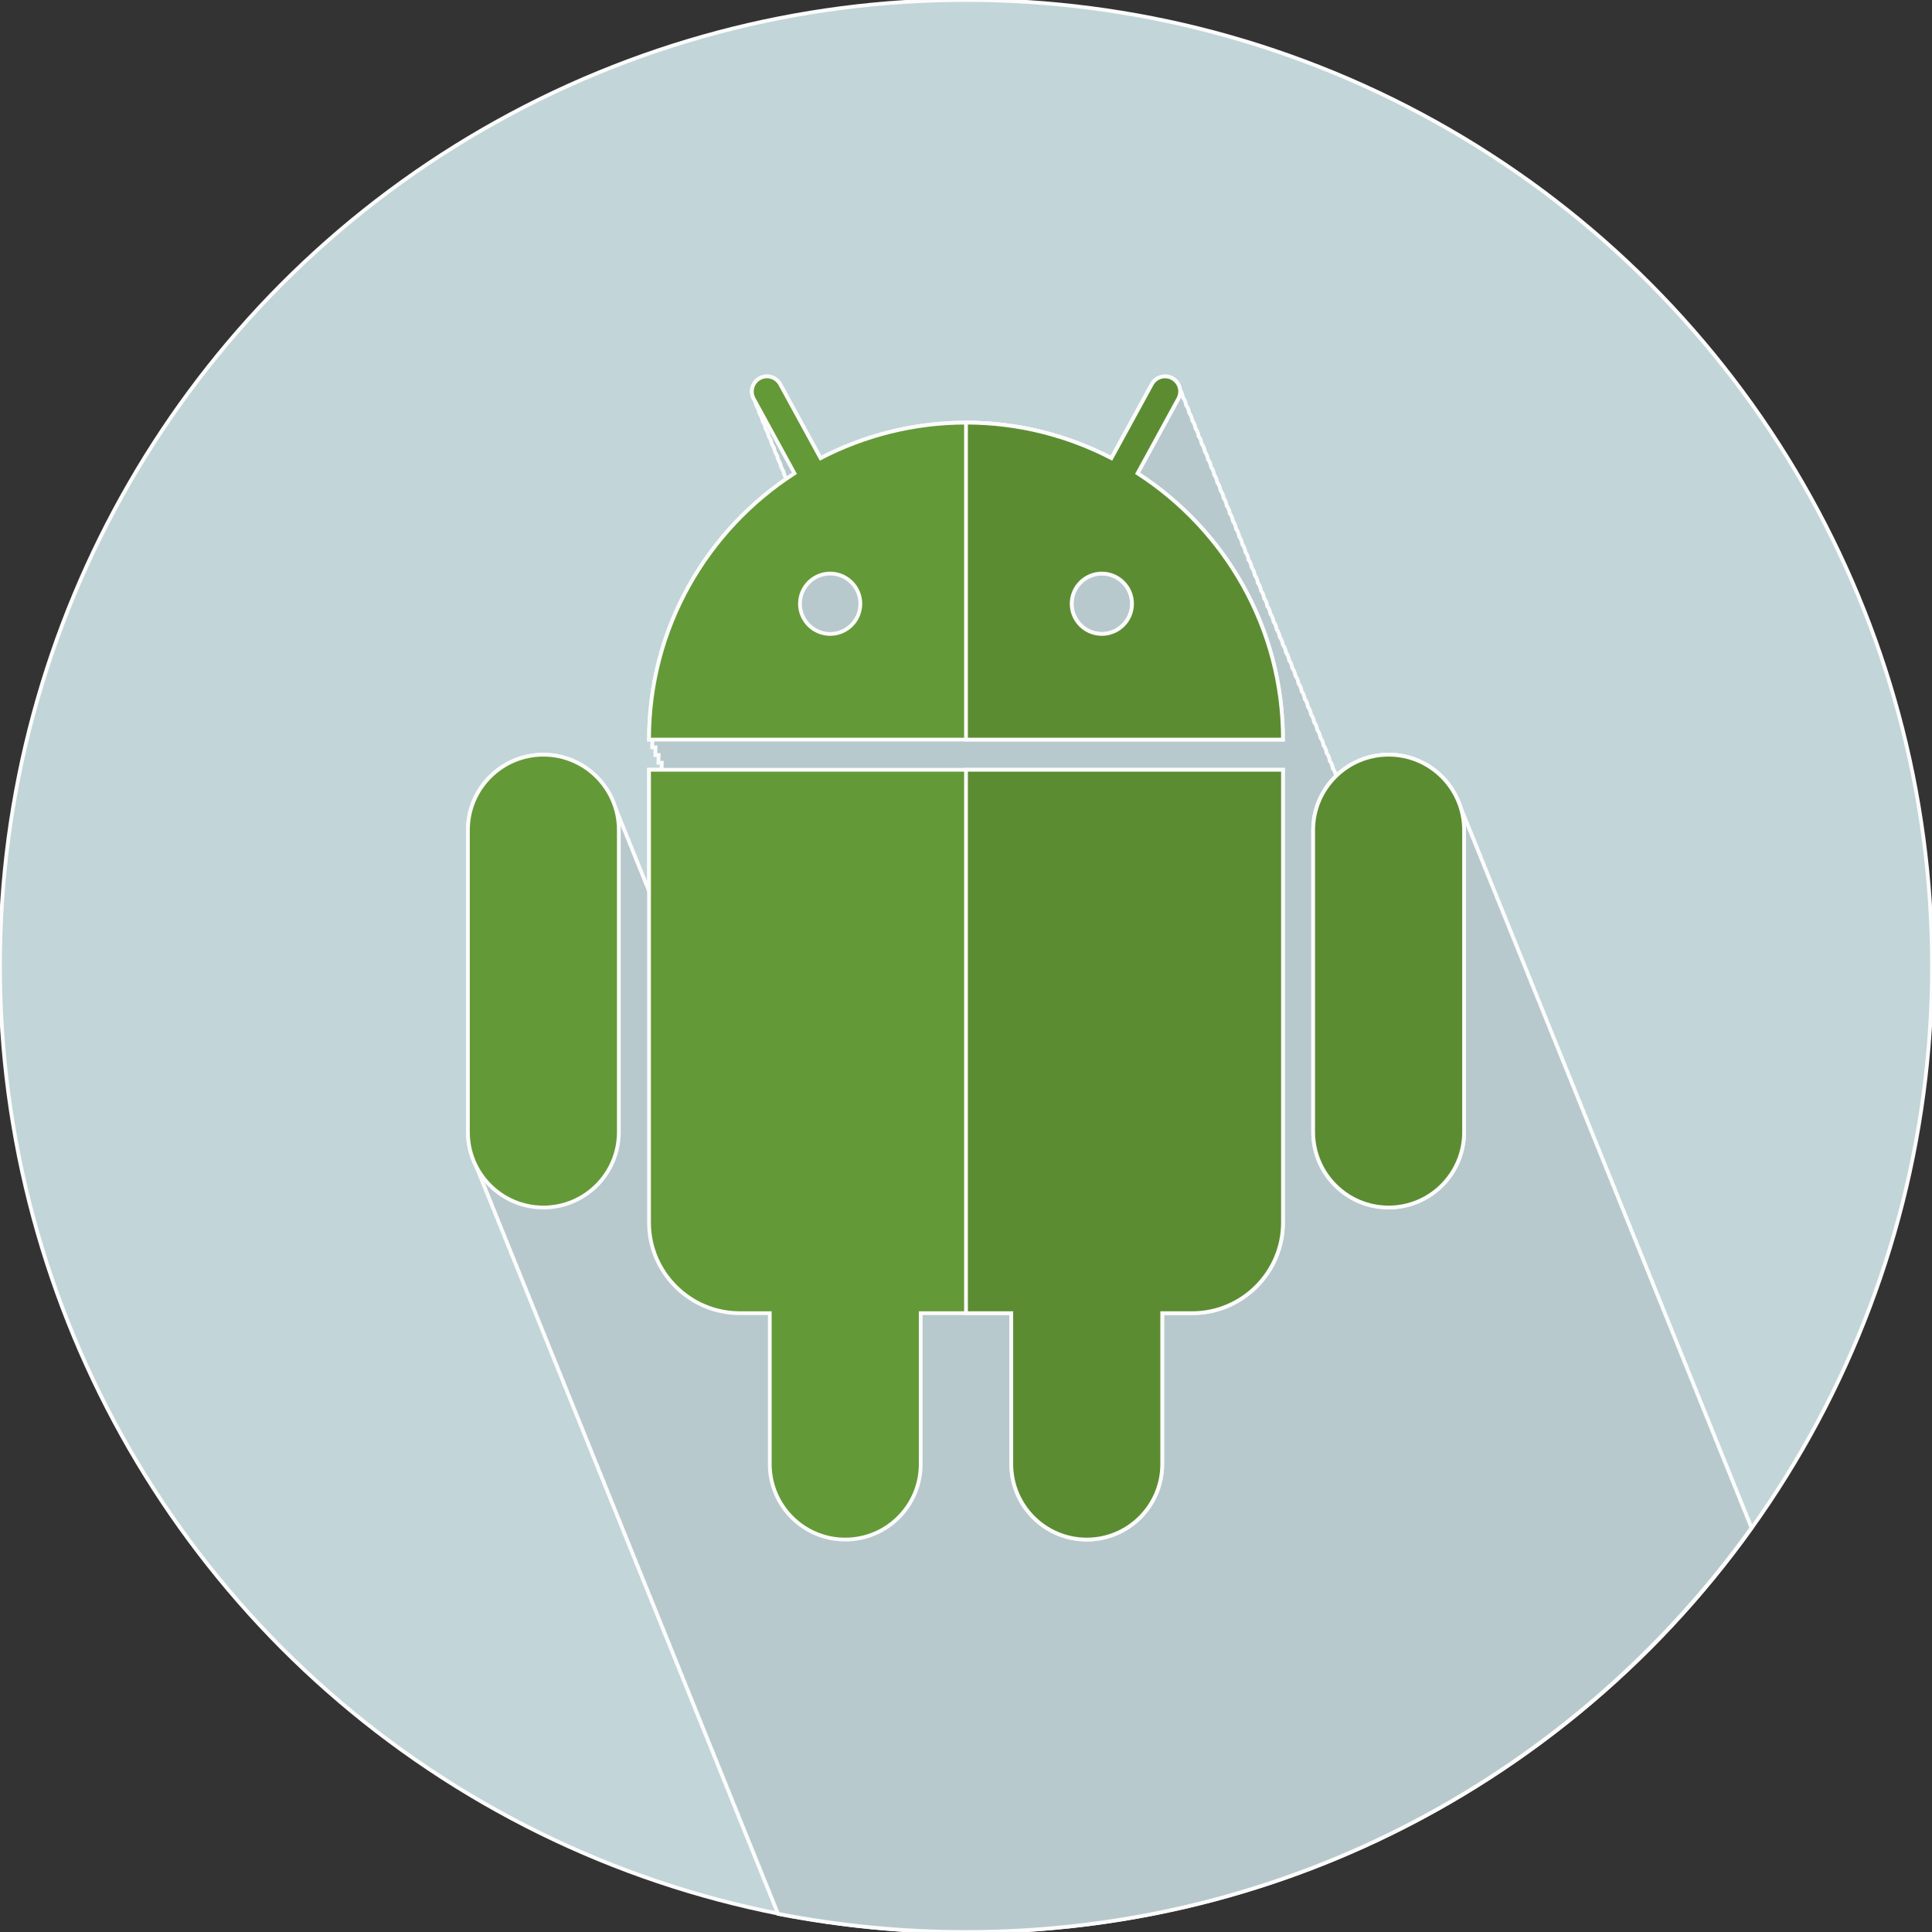 <!DOCTYPE svg PUBLIC "-//W3C//DTD SVG 1.1//EN" "http://www.w3.org/Graphics/SVG/1.1/DTD/svg11.dtd">
<!-- Uploaded to: SVG Repo, www.svgrepo.com, Transformed by: SVG Repo Mixer Tools -->
<svg height="800px" width="800px" version="1.1" id="Layer_1" xmlns="http://www.w3.org/2000/svg" xmlns:xlink="http://www.w3.org/1999/xlink" viewBox="0 0 512 512" xml:space="preserve" fill="#fcfcfc" stroke="#fcfcfc">
<rect x="0" y="0" width="512" height="512" fill="#333333" stroke="none"/>
<g id="SVGRepo_bgCarrier" stroke-width="0"/>
<g id="SVGRepo_tracerCarrier" stroke-linecap="round" stroke-linejoin="round"/>
<g id="SVGRepo_iconCarrier"> <circle style="fill:#C2D5D8;" cx="256" cy="256" r="256"/> <path style="fill:#B7C9CC;" d="M464.172,404.916c-0.124-0.304-0.232-0.616-0.372-0.916c-0.252-0.7-0.512-1.388-0.828-2.052 c-0.252-0.704-0.512-1.384-0.828-2.048c-0.252-0.708-0.512-1.392-0.828-2.052c-0.252-0.7-0.512-1.384-0.828-2.048 c-0.252-0.708-0.512-1.388-0.828-2.052c-0.248-0.696-0.512-1.384-0.828-2.048c-0.248-0.704-0.512-1.388-0.828-2.052 c-0.248-0.7-0.512-1.388-0.828-2.052c-0.248-0.696-0.512-1.384-0.828-2.048c-0.248-0.7-0.512-1.384-0.828-2.048 c-0.244-0.696-0.504-1.376-0.82-2.036c-0.248-0.708-0.512-1.396-0.832-2.068c-0.248-0.7-0.512-1.384-0.828-2.048 c-0.248-0.704-0.512-1.388-0.828-2.048c-0.248-0.704-0.512-1.384-0.828-2.048c-0.248-0.704-0.512-1.388-0.828-2.048 c-0.248-0.704-0.512-1.392-0.828-2.056c-0.248-0.7-0.512-1.384-0.828-2.048c-0.248-0.704-0.512-1.384-0.828-2.048 c-0.248-0.704-0.508-1.388-0.828-2.052c-0.248-0.704-0.508-1.388-0.828-2.052c-0.248-0.704-0.512-1.384-0.824-2.048 c-0.252-0.704-0.516-1.392-0.828-2.052c-0.252-0.7-0.512-1.384-0.828-2.048c-0.252-0.704-0.512-1.388-0.828-2.052 c-0.248-0.696-0.504-1.368-0.82-2.032c-0.252-0.708-0.512-1.4-0.832-2.068c-0.252-0.7-0.512-1.384-0.828-2.048 c-0.252-0.7-0.512-1.388-0.828-2.052c-0.252-0.704-0.512-1.388-0.828-2.052c-0.252-0.7-0.512-1.384-0.828-2.048 c-0.252-0.708-0.512-1.388-0.828-2.052c-0.252-0.696-0.512-1.384-0.828-2.048c-0.252-0.704-0.512-1.388-0.828-2.048 c-0.252-0.7-0.512-1.384-0.828-2.048c-0.252-0.704-0.512-1.392-0.828-2.056c-0.252-0.7-0.512-1.384-0.828-2.048 c-0.248-0.7-0.512-1.384-0.828-2.048c-0.248-0.704-0.512-1.392-0.828-2.056c-0.248-0.696-0.512-1.384-0.828-2.048 c-0.248-0.704-0.512-1.388-0.828-2.048c-0.244-0.696-0.504-1.376-0.82-2.032c-0.248-0.712-0.512-1.4-0.832-2.064 c-0.248-0.704-0.512-1.388-0.828-2.052c-0.248-0.7-0.512-1.384-0.828-2.048c-0.248-0.7-0.512-1.388-0.828-2.052 c-0.248-0.704-0.512-1.388-0.828-2.052c-0.248-0.7-0.508-1.384-0.828-2.048c-0.248-0.708-0.508-1.388-0.828-2.052 c-0.248-0.704-0.512-1.392-0.828-2.048c-0.248-0.704-0.512-1.388-0.824-2.052c-0.252-0.704-0.516-1.388-0.828-2.048 c-0.252-0.7-0.516-1.388-0.828-2.052c-0.252-0.704-0.516-1.388-0.828-2.048c-0.252-0.7-0.512-1.384-0.828-2.048 c-0.252-0.704-0.512-1.392-0.828-2.056c-0.248-0.696-0.504-1.368-0.82-2.024c-0.252-0.712-0.512-1.404-0.832-2.072 c-0.252-0.704-0.512-1.392-0.828-2.048c-0.252-0.704-0.512-1.384-0.828-2.048c-0.252-0.708-0.512-1.392-0.828-2.052 c-0.252-0.7-0.512-1.384-0.828-2.048c-0.252-0.708-0.512-1.388-0.828-2.052c-0.252-0.696-0.512-1.384-0.828-2.048 c-0.252-0.7-0.512-1.384-0.828-2.048c-0.252-0.7-0.512-1.392-0.828-2.056c-0.248-0.696-0.512-1.384-0.828-2.048 c-0.248-0.704-0.512-1.388-0.828-2.052c-0.248-0.7-0.512-1.384-0.828-2.048c-0.248-0.708-0.512-1.388-0.828-2.052 c-0.248-0.696-0.512-1.384-0.828-2.048c-0.244-0.696-0.504-1.376-0.82-2.032c-0.248-0.708-0.512-1.396-0.832-2.064 c-0.248-0.704-0.512-1.388-0.828-2.048c-0.248-0.7-0.512-1.384-0.828-2.048c-0.248-0.7-0.508-1.384-0.828-2.048 c-0.248-0.704-0.508-1.388-0.828-2.052c-0.248-0.7-0.512-1.384-0.828-2.048c-0.248-0.704-0.512-1.388-0.828-2.048 c-0.248-0.7-0.512-1.384-0.828-2.048c-0.248-0.704-0.512-1.388-0.828-2.048c-0.248-0.7-0.512-1.384-0.824-2.048 c-0.252-0.704-0.516-1.388-0.828-2.048c-0.252-0.7-0.512-1.384-0.828-2.048c-0.252-0.704-0.512-1.388-0.828-2.048 c-0.252-0.7-0.508-1.384-0.828-2.048c-0.248-0.696-0.504-1.376-0.82-2.036c-0.252-0.708-0.512-1.396-0.832-2.064 c-0.252-0.7-0.512-1.384-0.828-2.048c-0.252-0.704-0.512-1.388-0.828-2.048c-0.252-0.7-0.512-1.384-0.828-2.048 c-0.252-0.704-0.512-1.388-0.828-2.048c-0.252-0.7-0.512-1.384-0.828-2.048C384.084,205.632,376.736,200,368,200 c-5.436,0-10.352,2.184-13.956,5.704c-0.092-0.744-0.344-1.456-0.828-2.044c-0.092-0.748-0.34-1.46-0.828-2.048 c-0.092-0.748-0.34-1.464-0.828-2.052c-0.092-0.748-0.34-1.46-0.828-2.048c-0.092-0.748-0.34-1.46-0.828-2.048 c-0.092-0.748-0.34-1.46-0.828-2.048c-0.092-0.748-0.34-1.46-0.828-2.048c-0.092-0.748-0.34-1.46-0.824-2.048 c-0.096-0.748-0.344-1.46-0.828-2.048c-0.096-0.748-0.344-1.46-0.828-2.048c-0.096-0.748-0.34-1.46-0.828-2.048 c-0.096-0.748-0.34-1.46-0.828-2.048c-0.096-0.748-0.34-1.464-0.828-2.052c-0.096-0.748-0.34-1.456-0.824-2.044 c-0.092-0.748-0.34-1.464-0.828-2.052c-0.096-0.748-0.34-1.46-0.828-2.048c-0.096-0.748-0.34-1.46-0.828-2.048 c-0.096-0.748-0.34-1.46-0.828-2.048c-0.096-0.748-0.34-1.46-0.828-2.048c-0.096-0.752-0.34-1.46-0.828-2.048 c-0.096-0.748-0.34-1.46-0.828-2.048c-0.096-0.748-0.344-1.46-0.828-2.048c-0.092-0.748-0.34-1.464-0.828-2.052 c-0.096-0.748-0.34-1.46-0.828-2.048c-0.096-0.748-0.34-1.46-0.828-2.048c-0.096-0.748-0.34-1.46-0.828-2.048 c-0.092-0.748-0.34-1.46-0.828-2.048c-0.092-0.748-0.34-1.46-0.828-2.048c-0.092-0.748-0.34-1.456-0.824-2.044 c-0.088-0.748-0.34-1.464-0.828-2.052c-0.092-0.748-0.34-1.46-0.828-2.048c-0.092-0.748-0.34-1.46-0.828-2.048 c-0.092-0.748-0.34-1.46-0.828-2.048c-0.092-0.748-0.34-1.464-0.828-2.052c-0.092-0.748-0.34-1.46-0.828-2.048 c-0.092-0.748-0.34-1.46-0.828-2.048c-0.092-0.748-0.34-1.46-0.828-2.048c-0.092-0.748-0.34-1.46-0.828-2.048 c-0.092-0.748-0.34-1.46-0.824-2.048c-0.096-0.748-0.34-1.46-0.828-2.048c-0.096-0.748-0.34-1.46-0.828-2.048 c-0.096-0.748-0.34-1.46-0.828-2.048c-0.096-0.748-0.34-1.46-0.828-2.048c-0.092-0.748-0.34-1.46-0.824-2.048 c-0.092-0.748-0.34-1.464-0.828-2.052c-0.096-0.748-0.34-1.46-0.828-2.048c-0.096-0.748-0.34-1.46-0.828-2.048 c-0.096-0.748-0.34-1.46-0.828-2.048c-0.096-0.748-0.34-1.46-0.828-2.048c-0.096-0.748-0.34-1.46-0.828-2.048 c-0.156-1.228-0.812-2.38-1.98-3.016c-1.936-1.06-4.372-0.348-5.428,1.592l-10.7,19.584C282.988,115.432,269.908,112,256,112 s-26.988,3.432-38.54,9.416l-10.7-19.584c-1.064-1.936-3.492-2.66-5.428-1.592c-1.936,1.06-2.652,3.488-1.592,5.428l0.444,0.82 c0.08,0.416,0.168,0.836,0.384,1.232l0.444,0.82c0.08,0.416,0.168,0.836,0.384,1.232l0.444,0.82 c0.076,0.416,0.168,0.836,0.384,1.232l0.444,0.82c0.076,0.416,0.168,0.836,0.384,1.232l0.444,0.82 c0.076,0.416,0.168,0.836,0.384,1.232l0.444,0.82c0.076,0.416,0.168,0.836,0.384,1.232l0.436,0.8 c0.076,0.424,0.168,0.848,0.388,1.248l0.444,0.816c0.076,0.416,0.168,0.84,0.384,1.236l0.444,0.82 c0.076,0.416,0.168,0.836,0.384,1.232l0.444,0.82c0.076,0.416,0.168,0.836,0.384,1.232l0.408,0.736 C186.452,142.044,172,167.3,172,196h0.896c-0.016,0.684-0.068,1.36-0.068,2.048h0.896c-0.016,0.684-0.068,1.36-0.068,2.048h0.896 c-0.016,0.684-0.068,1.36-0.068,2.048h0.896c-0.016,0.62-0.06,1.232-0.06,1.852H172v32.136c-0.028-0.056-0.06-0.104-0.084-0.16 c-0.248-0.704-0.512-1.388-0.824-2.048c-0.252-0.7-0.516-1.384-0.828-2.048c-0.252-0.704-0.512-1.388-0.828-2.048 c-0.252-0.7-0.508-1.384-0.828-2.048c-0.248-0.696-0.504-1.376-0.82-2.036c-0.252-0.708-0.512-1.396-0.832-2.064 c-0.252-0.7-0.512-1.384-0.828-2.048c-0.252-0.704-0.512-1.388-0.828-2.048c-0.252-0.7-0.512-1.384-0.828-2.048 c-0.252-0.704-0.512-1.388-0.828-2.048c-0.252-0.7-0.512-1.384-0.828-2.048C160.084,205.632,152.736,200,144,200 c-11.048,0-20,8.956-20,20v80c0,3.092,0.76,5.996,2.02,8.608c0.252,0.704,0.512,1.388,0.828,2.052 c0.252,0.704,0.512,1.388,0.828,2.048c0.252,0.7,0.512,1.388,0.828,2.052c0.252,0.704,0.512,1.388,0.828,2.048 c0.248,0.7,0.512,1.384,0.828,2.048c0.244,0.696,0.504,1.376,0.82,2.032c0.248,0.704,0.512,1.4,0.832,2.064 c0.248,0.708,0.508,1.392,0.828,2.056c0.248,0.704,0.512,1.392,0.828,2.048c0.248,0.704,0.512,1.384,0.828,2.048 c0.248,0.708,0.512,1.392,0.828,2.052c0.248,0.7,0.512,1.384,0.828,2.048c0.248,0.708,0.512,1.388,0.828,2.052 c0.248,0.696,0.512,1.384,0.828,2.048c0.248,0.704,0.512,1.388,0.828,2.048c0.248,0.7,0.512,1.384,0.828,2.048 c0.248,0.704,0.508,1.384,0.828,2.048c0.248,0.708,0.508,1.392,0.828,2.056c0.248,0.7,0.512,1.384,0.828,2.048 c0.248,0.704,0.512,1.392,0.824,2.048c0.248,0.696,0.504,1.38,0.82,2.032c0.252,0.712,0.512,1.4,0.832,2.068 c0.252,0.7,0.512,1.388,0.828,2.052c0.252,0.704,0.512,1.384,0.828,2.048c0.252,0.7,0.512,1.384,0.828,2.048 c0.252,0.7,0.512,1.384,0.828,2.048c0.252,0.704,0.512,1.392,0.828,2.056c0.252,0.696,0.512,1.384,0.828,2.048 c0.252,0.704,0.512,1.388,0.828,2.052c0.252,0.7,0.512,1.388,0.828,2.052c0.252,0.704,0.512,1.388,0.828,2.048 c0.252,0.7,0.512,1.384,0.828,2.048c0.252,0.704,0.512,1.392,0.828,2.048c0.252,0.704,0.512,1.384,0.828,2.048 c0.252,0.708,0.512,1.392,0.828,2.052c0.244,0.696,0.504,1.372,0.82,2.032c0.248,0.708,0.512,1.404,0.832,2.068 c0.248,0.704,0.508,1.388,0.828,2.052c0.248,0.704,0.512,1.388,0.828,2.052c0.248,0.704,0.512,1.392,0.828,2.048 c0.248,0.704,0.512,1.384,0.828,2.048c0.248,0.708,0.512,1.392,0.828,2.052c0.248,0.7,0.512,1.384,0.828,2.048 c0.248,0.708,0.512,1.388,0.828,2.052c0.248,0.696,0.508,1.384,0.828,2.048c0.248,0.7,0.508,1.384,0.828,2.052 c0.248,0.7,0.512,1.388,0.828,2.052c0.248,0.696,0.508,1.384,0.828,2.048c0.248,0.704,0.512,1.388,0.824,2.052 c0.252,0.7,0.516,1.384,0.828,2.048c0.248,0.7,0.508,1.38,0.82,2.036c0.252,0.704,0.512,1.396,0.832,2.064 c0.252,0.704,0.512,1.388,0.828,2.048c0.252,0.704,0.512,1.384,0.828,2.048c0.252,0.704,0.512,1.384,0.828,2.048 c0.252,0.708,0.512,1.392,0.828,2.056c0.252,0.7,0.512,1.384,0.828,2.048c0.252,0.704,0.512,1.384,0.828,2.048 c0.252,0.708,0.512,1.392,0.828,2.056c0.252,0.704,0.512,1.388,0.828,2.048c0.252,0.704,0.512,1.384,0.828,2.048 c0.252,0.704,0.512,1.392,0.828,2.052c0.252,0.7,0.512,1.384,0.828,2.048c0.252,0.7,0.512,1.388,0.828,2.052 c0.248,0.704,0.512,1.384,0.828,2.048c0.248,0.704,0.512,1.388,0.828,2.052c0.244,0.696,0.504,1.372,0.82,2.032 c0.248,0.708,0.512,1.396,0.832,2.068c0.248,0.708,0.512,1.392,0.828,2.052c0.248,0.7,0.512,1.384,0.828,2.048 c0.248,0.708,0.512,1.388,0.828,2.052c0.248,0.696,0.512,1.384,0.828,2.048c0.248,0.7,0.508,1.384,0.828,2.048 c0.248,0.704,0.508,1.392,0.828,2.056c0.248,0.696,0.512,1.384,0.828,2.048c0.248,0.7,0.512,1.384,0.828,2.048 c0.248,0.7,0.508,1.384,0.828,2.048c0.248,0.704,0.512,1.392,0.828,2.056c0.248,0.696,0.512,1.384,0.828,2.048 c0.248,0.704,0.512,1.388,0.824,2.048c0.252,0.7,0.516,1.384,0.828,2.048c0.248,0.696,0.504,1.376,0.82,2.032 c0.252,0.712,0.512,1.4,0.832,2.068c0.252,0.7,0.512,1.384,0.828,2.052c0.252,0.704,0.512,1.384,0.828,2.048 c0.252,0.704,0.512,1.388,0.828,2.052c0.252,0.7,0.512,1.384,0.828,2.048c0.252,0.708,0.512,1.388,0.828,2.052 c0.252,0.704,0.512,1.392,0.828,2.048c0.252,0.704,0.512,1.388,0.828,2.052c0.252,0.704,0.512,1.388,0.828,2.048 c0.252,0.7,0.512,1.388,0.828,2.052c0.252,0.7,0.512,1.384,0.828,2.052c0.252,0.7,0.512,1.384,0.828,2.048 c0.252,0.7,0.512,1.388,0.828,2.052c0.248,0.696,0.512,1.384,0.828,2.048c0.216,0.616,0.456,1.216,0.732,1.804 C222.332,510.3,238.964,512,256,512C341.82,512,417.724,469.728,464.172,404.916z"/> <g> <path style="fill:#649937;" d="M172,324c0,13.2,10.8,24,24,24h8v40c0,11.044,8.952,20,20,20s20-8.956,20-20v-40h24v40 c0,11.044,8.952,20,20,20s20-8.956,20-20v-40h8c13.2,0,24-10.8,24-24V204H172V324z"/> <path style="fill:#649937;" d="M368,200c-11.048,0-20,8.956-20,20v80c0,11.044,8.952,20,20,20s20-8.956,20-20v-80 C388,208.956,379.048,200,368,200z"/> <path style="fill:#649937;" d="M144,200c-11.048,0-20,8.956-20,20v80c0,11.044,8.952,20,20,20s20-8.956,20-20v-80 C164,208.956,155.048,200,144,200z"/> <path style="fill:#649937;" d="M301.464,125.432l10.796-19.764c1.06-1.94,0.344-4.368-1.592-5.428s-4.372-0.348-5.428,1.592 l-10.7,19.584C282.988,115.432,269.908,112,256,112s-26.988,3.432-38.54,9.416l-10.7-19.584c-1.064-1.936-3.492-2.66-5.428-1.592 c-1.936,1.06-2.652,3.488-1.592,5.428l10.796,19.764C187.372,140.388,172,166.376,172,196h168 C340,166.376,324.628,140.388,301.464,125.432z M220,168c-4.416,0-8-3.584-8-8s3.584-8,8-8s8,3.584,8,8S224.416,168,220,168z M292,168c-4.416,0-8-3.584-8-8s3.584-8,8-8s8,3.584,8,8S296.416,168,292,168z"/> </g> <g> <path style="fill:#5C8C32;" d="M256,348h12v40c0,11.044,8.952,20,20,20s20-8.956,20-20v-40h8c13.2,0,24-10.8,24-24V204h-84V348z"/> <path style="fill:#5C8C32;" d="M301.464,125.432l10.796-19.764c1.06-1.94,0.344-4.368-1.592-5.428s-4.372-0.348-5.428,1.592 l-10.7,19.584C282.988,115.432,269.908,112,256,112v84h84C340,166.376,324.628,140.388,301.464,125.432z M292,168 c-4.416,0-8-3.584-8-8s3.584-8,8-8s8,3.584,8,8S296.416,168,292,168z"/> <path style="fill:#5C8C32;" d="M368,200c-11.048,0-20,8.956-20,20v80c0,11.044,8.952,20,20,20s20-8.956,20-20v-80 C388,208.956,379.048,200,368,200z"/> </g> </g>
</svg>